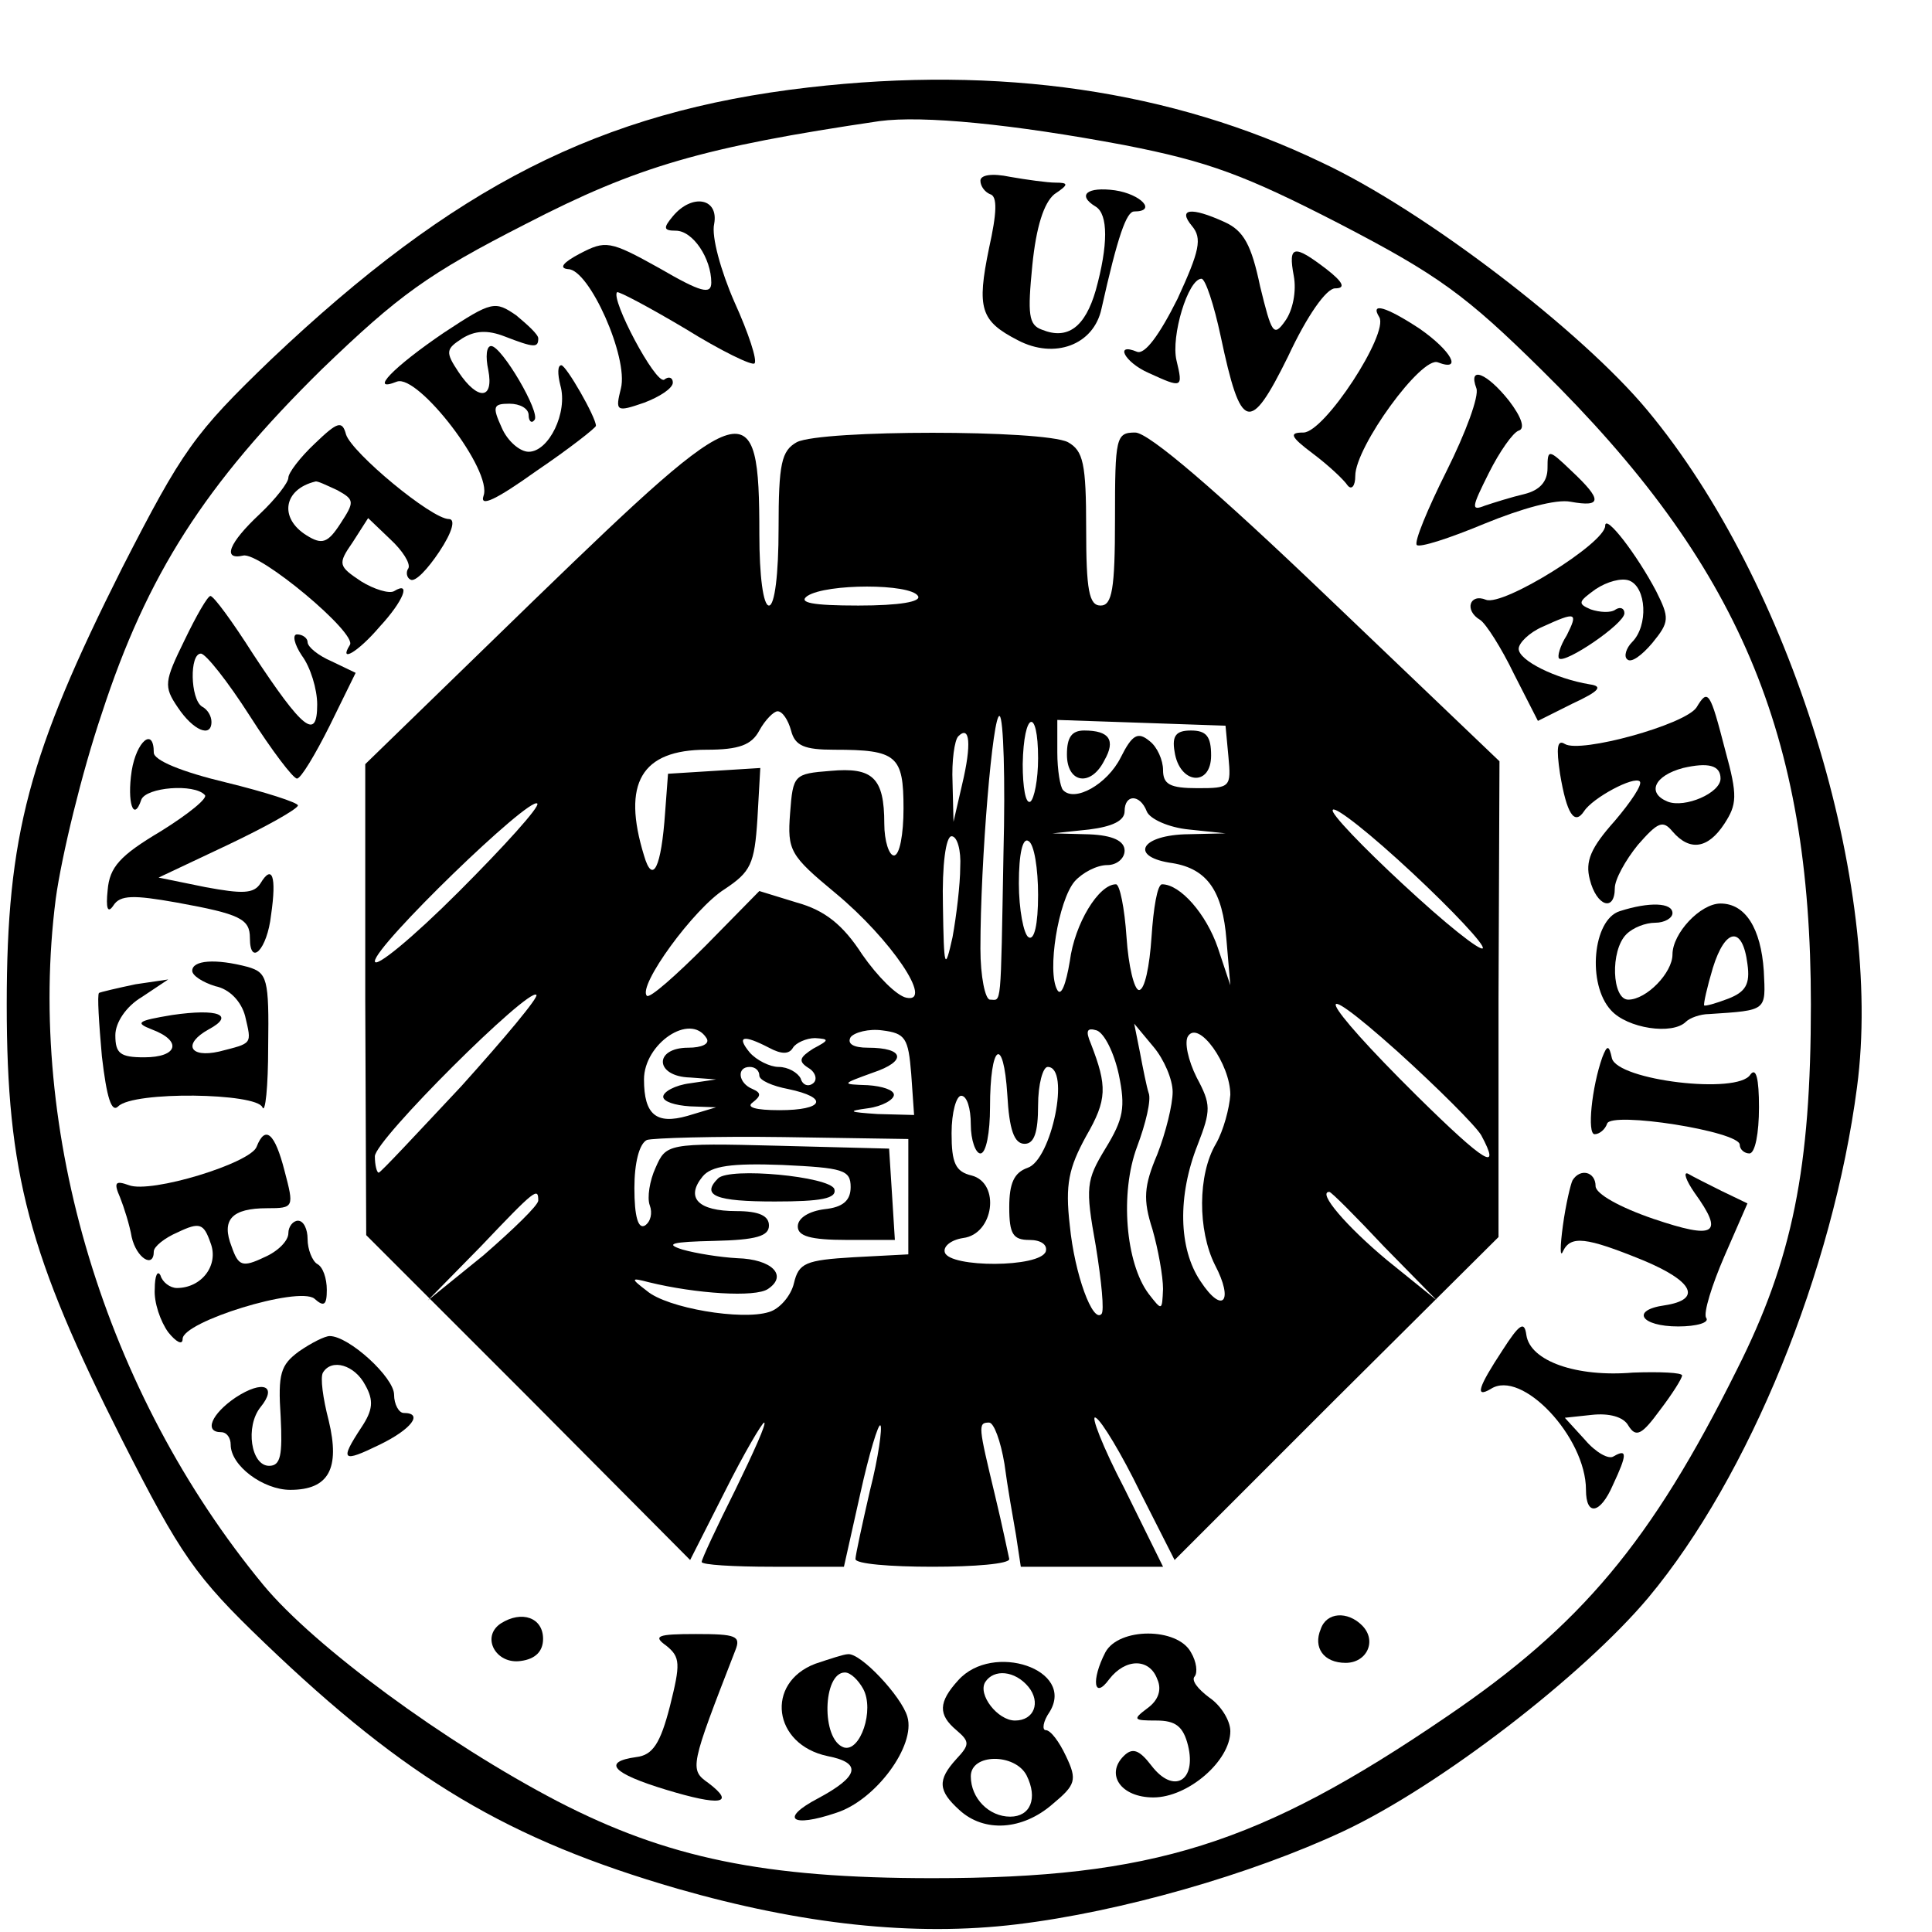 <?xml version="1.0" standalone="no"?>
<!DOCTYPE svg PUBLIC "-//W3C//DTD SVG 20010904//EN"
 "http://www.w3.org/TR/2001/REC-SVG-20010904/DTD/svg10.dtd">
<svg version="1.0" xmlns="http://www.w3.org/2000/svg"
 width="201pt" height="201pt" viewBox="0 0 201 201"
 preserveAspectRatio="xMidYMid meet">

<g transform="translate(0,201) scale(0.1,-0.1)"
fill="#000000" stroke="none">
<path d="M841 1919 c-217 -25 -369 -103 -559 -283 -80 -77 -92 -94 -155 -217
-97 -193 -120 -278 -120 -454 0 -176 23 -261 120 -453 61 -120 76 -142 148
-211 148 -142 254 -205 430 -256 129 -37 246 -50 353 -37 108 13 244 52 340
97 100 47 249 162 317 243 105 126 192 340 217 531 28 211 -69 525 -218 704
-68 82 -232 208 -339 258 -156 75 -335 101 -534 78z m329 -60 c87 -17 125 -31
224 -82 102 -53 131 -74 210 -152 205 -202 280 -378 280 -660 0 -170 -19 -265
-77 -380 -89 -179 -162 -266 -302 -361 -195 -133 -306 -168 -535 -168 -175 0
-276 21 -390 80 -117 61 -253 161 -306 225 -165 200 -247 472 -216 714 6 44
27 131 48 193 47 144 107 238 229 358 80 77 110 99 212 151 116 60 185 80 368
107 45 6 138 -3 255 -25z"/>
<path d="M1020 1822 c0 -6 5 -12 10 -14 8 -2 7 -20 -1 -56 -13 -63 -9 -76 30
-96 38 -20 79 -5 87 33 17 76 26 101 34 101 24 0 7 18 -20 22 -29 4 -40 -5
-20 -17 13 -8 13 -40 0 -87 -11 -38 -29 -52 -56 -41 -14 5 -15 16 -10 67 4 40
12 65 23 74 15 10 15 12 1 12 -8 0 -30 3 -47 6 -19 4 -31 2 -31 -4z"/>
<path d="M700 1785 c-10 -12 -10 -15 3 -15 18 0 37 -29 37 -54 0 -13 -11 -10
-54 15 -52 29 -56 29 -83 15 -17 -9 -22 -15 -12 -16 22 0 63 -92 55 -124 -6
-24 -5 -25 24 -15 16 6 30 15 30 21 0 5 -4 7 -9 3 -9 -5 -56 84 -49 91 2 1 34
-16 71 -38 37 -23 70 -39 72 -36 3 3 -6 31 -21 64 -14 32 -24 68 -21 81 5 27
-23 32 -43 8z"/>
<path d="M1240 1775 c11 -13 8 -26 -15 -76 -19 -38 -34 -58 -42 -55 -24 10
-13 -11 12 -22 35 -16 36 -16 29 13 -6 25 12 85 26 85 4 0 13 -27 20 -60 21
-99 30 -102 70 -21 20 43 40 71 49 71 11 0 9 6 -9 20 -34 26 -40 25 -34 -7 3
-16 -1 -36 -9 -47 -12 -17 -14 -13 -26 36 -9 43 -17 58 -37 67 -35 16 -49 14
-34 -4z"/>
<path d="M462 1664 c-53 -36 -79 -63 -49 -51 22 8 100 -93 90 -119 -4 -12 13
-4 55 26 34 23 62 45 62 47 0 9 -31 63 -36 63 -4 0 -4 -9 -1 -21 8 -28 -12
-69 -33 -69 -9 0 -22 11 -28 25 -10 22 -9 25 8 25 11 0 20 -5 20 -12 0 -6 3
-9 6 -5 7 7 -34 77 -45 77 -5 0 -6 -11 -3 -25 6 -31 -11 -32 -31 -2 -14 21
-13 24 4 35 13 8 26 9 44 2 31 -12 35 -12 35 -2 0 4 -11 14 -23 24 -22 15 -25
15 -75 -18z"/>
<path d="M1435 1680 c10 -17 -57 -120 -79 -120 -15 0 -14 -4 10 -22 16 -12 32
-27 36 -33 4 -5 8 -1 8 10 0 30 69 125 86 118 26 -10 14 12 -19 35 -35 23 -52
28 -42 12z"/>
<path d="M1536 1606 c3 -8 -11 -46 -31 -86 -20 -40 -34 -74 -31 -77 3 -3 34 7
70 22 39 16 75 26 90 23 33 -6 33 2 1 32 -24 23 -25 23 -25 3 0 -14 -8 -23
-24 -27 -13 -3 -32 -9 -41 -12 -15 -6 -14 -2 4 34 11 22 25 42 31 44 7 2 3 14
-10 31 -23 29 -43 37 -34 13z"/>
<path d="M328 1549 c-16 -15 -28 -31 -28 -36 0 -5 -13 -22 -30 -38 -32 -30
-39 -48 -17 -43 17 4 119 -81 111 -93 -12 -19 8 -8 31 19 25 27 33 48 15 37
-5 -3 -21 2 -34 10 -24 16 -25 18 -9 41 l16 25 23 -22 c13 -12 21 -25 19 -30
-3 -4 -2 -10 2 -12 5 -3 18 11 30 29 14 21 17 34 10 34 -18 0 -101 69 -107 88
-4 15 -9 13 -32 -9z m23 -49 c18 -10 18 -12 3 -35 -13 -20 -19 -22 -35 -12
-29 18 -24 48 9 56 2 1 12 -4 23 -9z"/>
<path d="M557 1387 l-177 -172 0 -245 1 -245 169 -169 168 -169 36 71 c20 40
39 72 41 72 3 0 -11 -31 -30 -70 -19 -38 -35 -72 -35 -75 0 -3 33 -5 74 -5
l74 0 17 76 c9 41 19 74 21 71 2 -2 -2 -33 -11 -68 -8 -35 -15 -67 -15 -71 0
-5 36 -8 80 -8 44 0 80 3 80 8 -1 4 -7 34 -15 67 -17 71 -18 75 -6 75 5 0 12
-19 16 -43 3 -23 9 -57 12 -74 l5 -33 74 0 74 0 -40 81 c-23 44 -36 78 -30 74
6 -3 27 -38 46 -77 l36 -71 168 168 169 168 0 248 1 247 -179 171 c-116 111
-186 171 -200 171 -20 0 -21 -5 -21 -90 0 -73 -3 -90 -15 -90 -12 0 -15 16
-15 80 0 68 -3 81 -19 90 -26 13 -256 13 -282 0 -16 -9 -19 -22 -19 -90 0 -47
-4 -80 -10 -80 -6 0 -10 31 -10 74 0 151 -12 147 -233 -67z m398 3 c4 -6 -19
-10 -62 -10 -48 0 -63 3 -53 10 20 13 107 13 115 0z m-132 -140 c4 -16 14 -20
45 -20 65 0 72 -6 72 -61 0 -27 -4 -49 -10 -49 -5 0 -10 15 -10 33 0 48 -12
59 -56 55 -38 -3 -39 -4 -42 -44 -3 -39 0 -44 47 -83 58 -48 103 -115 74 -109
-10 2 -30 22 -46 45 -20 31 -39 46 -68 54 l-39 12 -56 -57 c-31 -31 -58 -55
-61 -52 -10 10 49 91 81 111 27 18 31 26 34 73 l3 53 -48 -3 -48 -3 -3 -40
c-4 -58 -13 -76 -22 -45 -23 75 -3 110 65 110 34 0 47 5 55 20 6 11 15 20 19
20 5 0 11 -9 14 -20z m221 -127 c-3 -166 -2 -153 -14 -153 -5 0 -10 24 -10 53
0 92 13 246 20 242 4 -2 6 -66 4 -142z m36 98 c0 -22 -4 -42 -8 -45 -5 -3 -8
15 -8 39 1 55 16 60 16 6z m198 2 c3 -32 2 -33 -32 -33 -29 0 -36 4 -36 19 0
10 -6 24 -14 30 -12 10 -18 7 -30 -17 -14 -28 -48 -47 -60 -34 -3 3 -6 21 -6
39 l0 34 88 -3 87 -3 3 -32z m-277 -29 l-9 -39 -1 41 c-1 22 2 44 6 48 12 12
14 -8 4 -50z m-524 -112 c-48 -48 -87 -80 -87 -72 0 16 161 172 169 164 3 -3
-34 -44 -82 -92z m716 84 c3 -8 23 -17 44 -19 l38 -4 -43 -1 c-47 -2 -56 -24
-12 -30 36 -6 52 -29 56 -80 l4 -47 -13 39 c-12 35 -39 66 -58 66 -5 0 -9 -25
-11 -55 -2 -30 -7 -55 -13 -55 -5 0 -11 25 -13 55 -2 30 -7 55 -11 55 -18 0
-43 -41 -48 -80 -4 -24 -9 -37 -13 -30 -11 19 1 93 18 113 8 9 23 17 34 17 10
0 18 7 18 15 0 10 -12 16 -37 17 l-38 1 38 4 c24 3 37 9 37 19 0 18 16 18 23
0z m349 -140 c6 -11 -24 11 -67 50 -42 38 -82 78 -88 89 -5 11 25 -11 67 -49
42 -38 82 -79 88 -90z m-543 82 c0 -18 -4 -51 -8 -73 -8 -36 -9 -33 -10 33 -1
42 3 72 9 72 6 0 10 -15 9 -32z m81 -29 c0 -31 -4 -48 -10 -44 -5 3 -10 29
-10 56 0 31 4 48 10 44 6 -3 10 -29 10 -56z m-600 -199 c-46 -49 -84 -90 -86
-90 -2 0 -4 8 -4 17 0 17 160 176 168 168 3 -2 -33 -45 -78 -95z m1061 -51
c21 -39 5 -30 -67 41 -102 101 -115 131 -20 46 42 -38 81 -77 87 -87z m-806
101 c4 -6 -5 -10 -19 -10 -36 0 -35 -30 2 -31 l27 -2 -27 -4 c-16 -2 -28 -9
-28 -14 0 -5 12 -9 28 -10 l27 -1 -30 -9 c-32 -9 -45 1 -45 38 0 37 48 70 65
43z m213 -37 l3 -43 -38 1 c-30 2 -32 3 -10 6 15 2 27 9 27 14 0 5 -12 9 -27
10 -28 1 -28 1 5 13 36 12 33 26 -5 26 -15 0 -22 4 -18 11 4 5 19 9 33 7 24
-3 27 -8 30 -45z m216 -1 c7 -34 5 -46 -14 -77 -20 -33 -21 -40 -10 -101 6
-37 9 -68 6 -71 -9 -10 -28 41 -33 92 -5 43 -1 60 17 93 22 38 22 52 5 96 -6
14 -4 17 6 14 8 -3 18 -23 23 -46z m56 -18 c0 -13 -7 -42 -16 -65 -14 -33 -15
-47 -5 -78 6 -21 11 -49 11 -62 -1 -23 -1 -23 -15 -5 -24 32 -30 105 -12 153
9 24 15 49 12 56 -2 6 -6 26 -9 42 l-6 30 20 -24 c11 -13 20 -34 20 -47z m60
-3 c-1 -14 -7 -37 -15 -51 -19 -32 -19 -90 -1 -126 20 -38 8 -52 -15 -17 -23
34 -24 89 -3 142 14 36 14 42 -1 70 -9 18 -13 37 -9 43 11 17 44 -29 44 -61z
m-480 49 c13 -7 21 -7 25 0 3 5 14 10 23 10 15 -1 15 -2 -2 -11 -14 -9 -16
-13 -5 -20 7 -4 10 -12 5 -16 -5 -4 -11 -2 -13 5 -3 6 -13 12 -23 12 -9 0 -23
7 -30 15 -14 17 -7 19 20 5z m266 -100 c10 0 14 12 14 40 0 22 5 40 10 40 24
0 4 -97 -21 -105 -14 -5 -19 -16 -19 -41 0 -28 4 -34 21 -34 12 0 19 -5 17
-12 -6 -17 -100 -17 -105 -1 -2 6 6 13 19 15 32 4 39 57 9 65 -17 4 -21 13
-21 44 0 22 5 39 10 39 6 0 10 -13 10 -30 0 -16 5 -30 10 -30 6 0 10 22 10 48
0 66 14 76 18 13 2 -36 7 -51 18 -51z m-276 71 c0 -5 14 -11 30 -14 43 -9 37
-22 -9 -22 -25 0 -35 3 -28 8 9 7 9 10 0 14 -15 6 -17 23 -3 23 6 0 10 -4 10
-9z m155 -126 l0 -60 -57 -3 c-50 -3 -57 -6 -62 -27 -3 -13 -15 -27 -26 -30
-28 -9 -106 4 -127 22 -17 13 -17 14 2 9 49 -12 111 -16 124 -7 21 14 4 31
-32 32 -18 1 -43 5 -57 9 -19 6 -11 8 33 9 44 1 57 5 57 16 0 10 -10 15 -34
15 -40 0 -53 14 -35 36 9 11 30 14 83 12 63 -3 71 -5 71 -23 0 -14 -8 -21 -27
-23 -16 -2 -28 -9 -28 -18 0 -10 13 -14 51 -14 l50 0 -3 48 -3 47 -116 3
c-115 3 -116 2 -127 -23 -6 -13 -9 -31 -6 -39 3 -8 1 -17 -5 -21 -7 -4 -11 9
-11 39 0 26 5 46 13 50 6 2 71 4 142 3 l130 -2 0 -60z m-385 -4 c0 -5 -26 -30
-57 -57 l-58 -47 55 56 c57 60 60 62 60 48z m880 -48 l55 -56 -52 42 c-42 35
-73 71 -60 71 2 0 27 -25 57 -57z"/>
<path d="M1110 1225 c0 -30 25 -34 39 -6 12 21 5 31 -21 31 -13 0 -18 -7 -18
-25z"/>
<path d="M1222 1228 c5 -34 38 -37 38 -4 0 20 -5 26 -21 26 -15 0 -20 -5 -17
-22z"/>
<path d="M747 784 c-18 -18 -2 -24 59 -24 48 0 65 3 62 13 -5 13 -109 23 -121
11z"/>
<path d="M1670 1463 c0 -18 -106 -84 -124 -77 -17 7 -23 -11 -6 -21 6 -4 22
-29 35 -56 l25 -49 36 18 c28 13 32 18 18 20 -36 6 -74 25 -74 37 0 6 11 17
25 23 35 16 37 15 25 -9 -7 -11 -10 -22 -8 -24 6 -6 68 36 68 47 0 5 -4 7 -9
4 -5 -4 -17 -3 -26 0 -14 6 -13 8 5 21 12 8 27 12 35 9 18 -7 20 -47 3 -64 -6
-6 -9 -15 -5 -18 4 -4 15 4 26 17 18 22 18 26 4 54 -20 38 -53 81 -53 68z"/>
<path d="M192 1344 c-21 -43 -22 -48 -7 -70 16 -24 35 -32 35 -15 0 6 -4 13
-10 16 -12 8 -13 55 -1 55 5 0 28 -29 51 -65 23 -36 45 -65 49 -65 4 0 19 25
34 55 l27 55 -25 12 c-14 6 -25 15 -25 20 0 4 -5 8 -11 8 -5 0 -3 -10 5 -22 9
-12 16 -35 16 -51 0 -38 -15 -26 -67 53 -21 33 -40 59 -44 60 -3 0 -15 -21
-27 -46z"/>
<path d="M1765 1274 c-12 -18 -121 -48 -137 -38 -8 5 -9 -4 -5 -31 7 -42 15
-54 25 -39 9 14 52 37 58 31 3 -3 -9 -21 -26 -41 -25 -28 -31 -42 -26 -61 7
-28 26 -34 26 -9 0 9 11 29 24 45 21 24 26 26 36 14 18 -21 37 -18 54 8 13 20
14 29 1 76 -16 62 -18 65 -30 45z m25 -74 c0 -15 -37 -31 -55 -24 -22 9 -14
27 16 35 26 6 39 3 39 -11z"/>
<path d="M137 1208 c-5 -33 2 -54 10 -30 5 13 55 17 66 5 4 -3 -17 -20 -46
-38 -42 -25 -53 -37 -55 -61 -2 -19 0 -25 6 -16 7 11 21 11 66 3 66 -12 76
-17 76 -37 0 -30 18 -12 22 24 6 41 1 53 -11 33 -7 -11 -19 -11 -57 -4 l-49
10 72 34 c40 19 72 37 73 41 0 3 -34 14 -75 24 -46 11 -75 23 -75 31 0 27 -18
12 -23 -19z"/>
<path d="M1685 1062 c-28 -9 -34 -76 -9 -103 17 -19 64 -26 78 -12 4 4 15 8
24 8 61 4 59 3 57 45 -3 44 -19 70 -45 70 -21 0 -50 -31 -50 -53 0 -19 -27
-47 -46 -47 -17 0 -19 51 -2 68 7 7 20 12 30 12 10 0 18 5 18 10 0 11 -24 12
-55 2z m133 -55 c3 -21 -2 -29 -20 -36 -13 -5 -24 -8 -25 -7 -1 1 3 19 9 39
13 42 31 44 36 4z"/>
<path d="M200 1000 c0 -5 11 -12 24 -16 15 -3 27 -16 31 -31 7 -30 8 -28 -27
-37 -31 -7 -38 8 -11 23 28 15 10 22 -38 15 -36 -6 -39 -8 -21 -15 32 -12 27
-29 -8 -29 -25 0 -30 4 -30 23 0 13 11 30 28 40 l27 18 -34 -5 c-19 -4 -36 -8
-38 -9 -2 -2 0 -32 3 -66 5 -43 10 -59 17 -52 16 16 144 14 150 -1 3 -7 6 21
6 63 1 71 -1 77 -21 83 -34 9 -58 7 -58 -4z"/>
<path d="M1667 910 c-11 -31 -16 -80 -8 -80 5 0 11 5 13 11 4 13 138 -8 138
-22 0 -5 5 -9 10 -9 6 0 10 21 10 48 0 30 -3 42 -9 34 -13 -21 -138 -6 -144
17 -3 14 -5 14 -10 1z"/>
<path d="M267 817 c-6 -17 -110 -49 -133 -40 -14 5 -16 3 -9 -13 4 -10 10 -29
12 -41 5 -22 23 -33 23 -15 0 5 11 14 25 20 23 11 27 9 34 -11 9 -23 -9 -47
-35 -47 -7 0 -15 6 -17 13 -3 6 -6 0 -6 -14 -1 -14 6 -34 14 -45 8 -10 15 -14
15 -7 0 18 120 55 137 42 10 -9 13 -7 13 9 0 12 -4 24 -10 27 -5 3 -10 15 -10
26 0 10 -4 19 -10 19 -5 0 -10 -6 -10 -13 0 -8 -11 -19 -25 -25 -23 -11 -27
-9 -34 11 -11 28 0 40 37 40 28 0 28 1 18 39 -10 39 -20 48 -29 25z"/>
<path d="M1636 782 c-2 -4 -7 -25 -10 -47 -3 -22 -3 -34 0 -27 8 17 24 15 83
-9 53 -22 62 -41 23 -47 -36 -5 -25 -22 14 -22 19 0 33 4 29 9 -3 5 6 34 19
64 l24 55 -27 13 c-14 7 -30 15 -35 18 -5 2 -2 -7 7 -20 31 -43 22 -49 -43
-27 -35 12 -60 26 -60 34 0 15 -16 19 -24 6z"/>
<path d="M1563 605 c-25 -38 -29 -50 -12 -40 32 21 99 -50 99 -105 0 -28 15
-25 28 5 15 32 15 38 1 30 -5 -4 -19 4 -30 17 l-21 23 28 3 c18 2 33 -2 38
-11 8 -13 14 -10 33 16 13 17 23 33 23 36 0 3 -23 4 -51 3 -59 -5 -107 12
-111 39 -2 15 -7 12 -25 -16z"/>
<path d="M311 604 c-19 -14 -22 -23 -19 -68 2 -40 0 -51 -12 -51 -19 0 -25 41
-9 61 18 22 3 29 -26 10 -25 -17 -33 -36 -15 -36 6 0 10 -6 10 -13 0 -22 34
-47 62 -47 40 0 52 22 40 72 -6 23 -9 45 -6 50 9 15 33 8 44 -13 9 -16 8 -26
-4 -44 -23 -35 -20 -37 19 -18 33 16 46 33 25 33 -5 0 -10 9 -10 19 0 18 -47
61 -67 61 -5 0 -19 -7 -32 -16z"/>
<path d="M521 321 c-21 -14 -5 -43 21 -39 15 2 23 10 23 23 0 22 -22 30 -44
16z"/>
<path d="M1374 315 c-8 -19 3 -35 26 -35 22 0 33 23 17 39 -15 15 -37 14 -43
-4z"/>
<path d="M693 298 c15 -12 15 -19 4 -63 -10 -39 -18 -51 -35 -53 -36 -5 -25
-17 31 -34 56 -17 73 -15 44 7 -20 14 -19 17 28 138 6 15 1 17 -41 17 -40 0
-45 -2 -31 -12z"/>
<path d="M1150 291 c-15 -29 -12 -50 4 -28 17 22 42 22 50 0 5 -11 1 -22 -10
-30 -16 -12 -15 -13 9 -13 20 0 28 -6 33 -26 9 -37 -15 -51 -38 -21 -13 17
-20 19 -29 10 -19 -19 -3 -43 31 -43 36 0 80 38 80 69 0 11 -10 27 -22 35 -12
9 -19 18 -15 22 3 4 2 15 -4 25 -14 26 -75 26 -89 0z"/>
<path d="M848 279 c-52 -20 -44 -84 13 -96 36 -7 33 -21 -10 -44 -40 -21 -28
-31 19 -15 41 13 83 70 74 100 -6 21 -49 67 -62 65 -4 0 -19 -5 -34 -10z m50
-26 c12 -22 -3 -66 -20 -61 -24 8 -22 78 1 78 6 0 14 -8 19 -17z"/>
<path d="M997 262 c-21 -23 -21 -36 -2 -52 14 -12 14 -15 0 -30 -20 -22 -19
-33 3 -53 26 -24 66 -21 97 6 24 20 26 25 14 50 -7 15 -16 27 -21 27 -4 0 -3
9 4 19 27 44 -59 73 -95 33z m73 -7 c13 -16 6 -35 -14 -35 -18 0 -39 27 -31
40 9 14 31 12 45 -5z m-2 -92 c12 -24 4 -43 -17 -43 -22 0 -41 19 -41 42 0 24
46 24 58 1z"/>
</g>
</svg>
